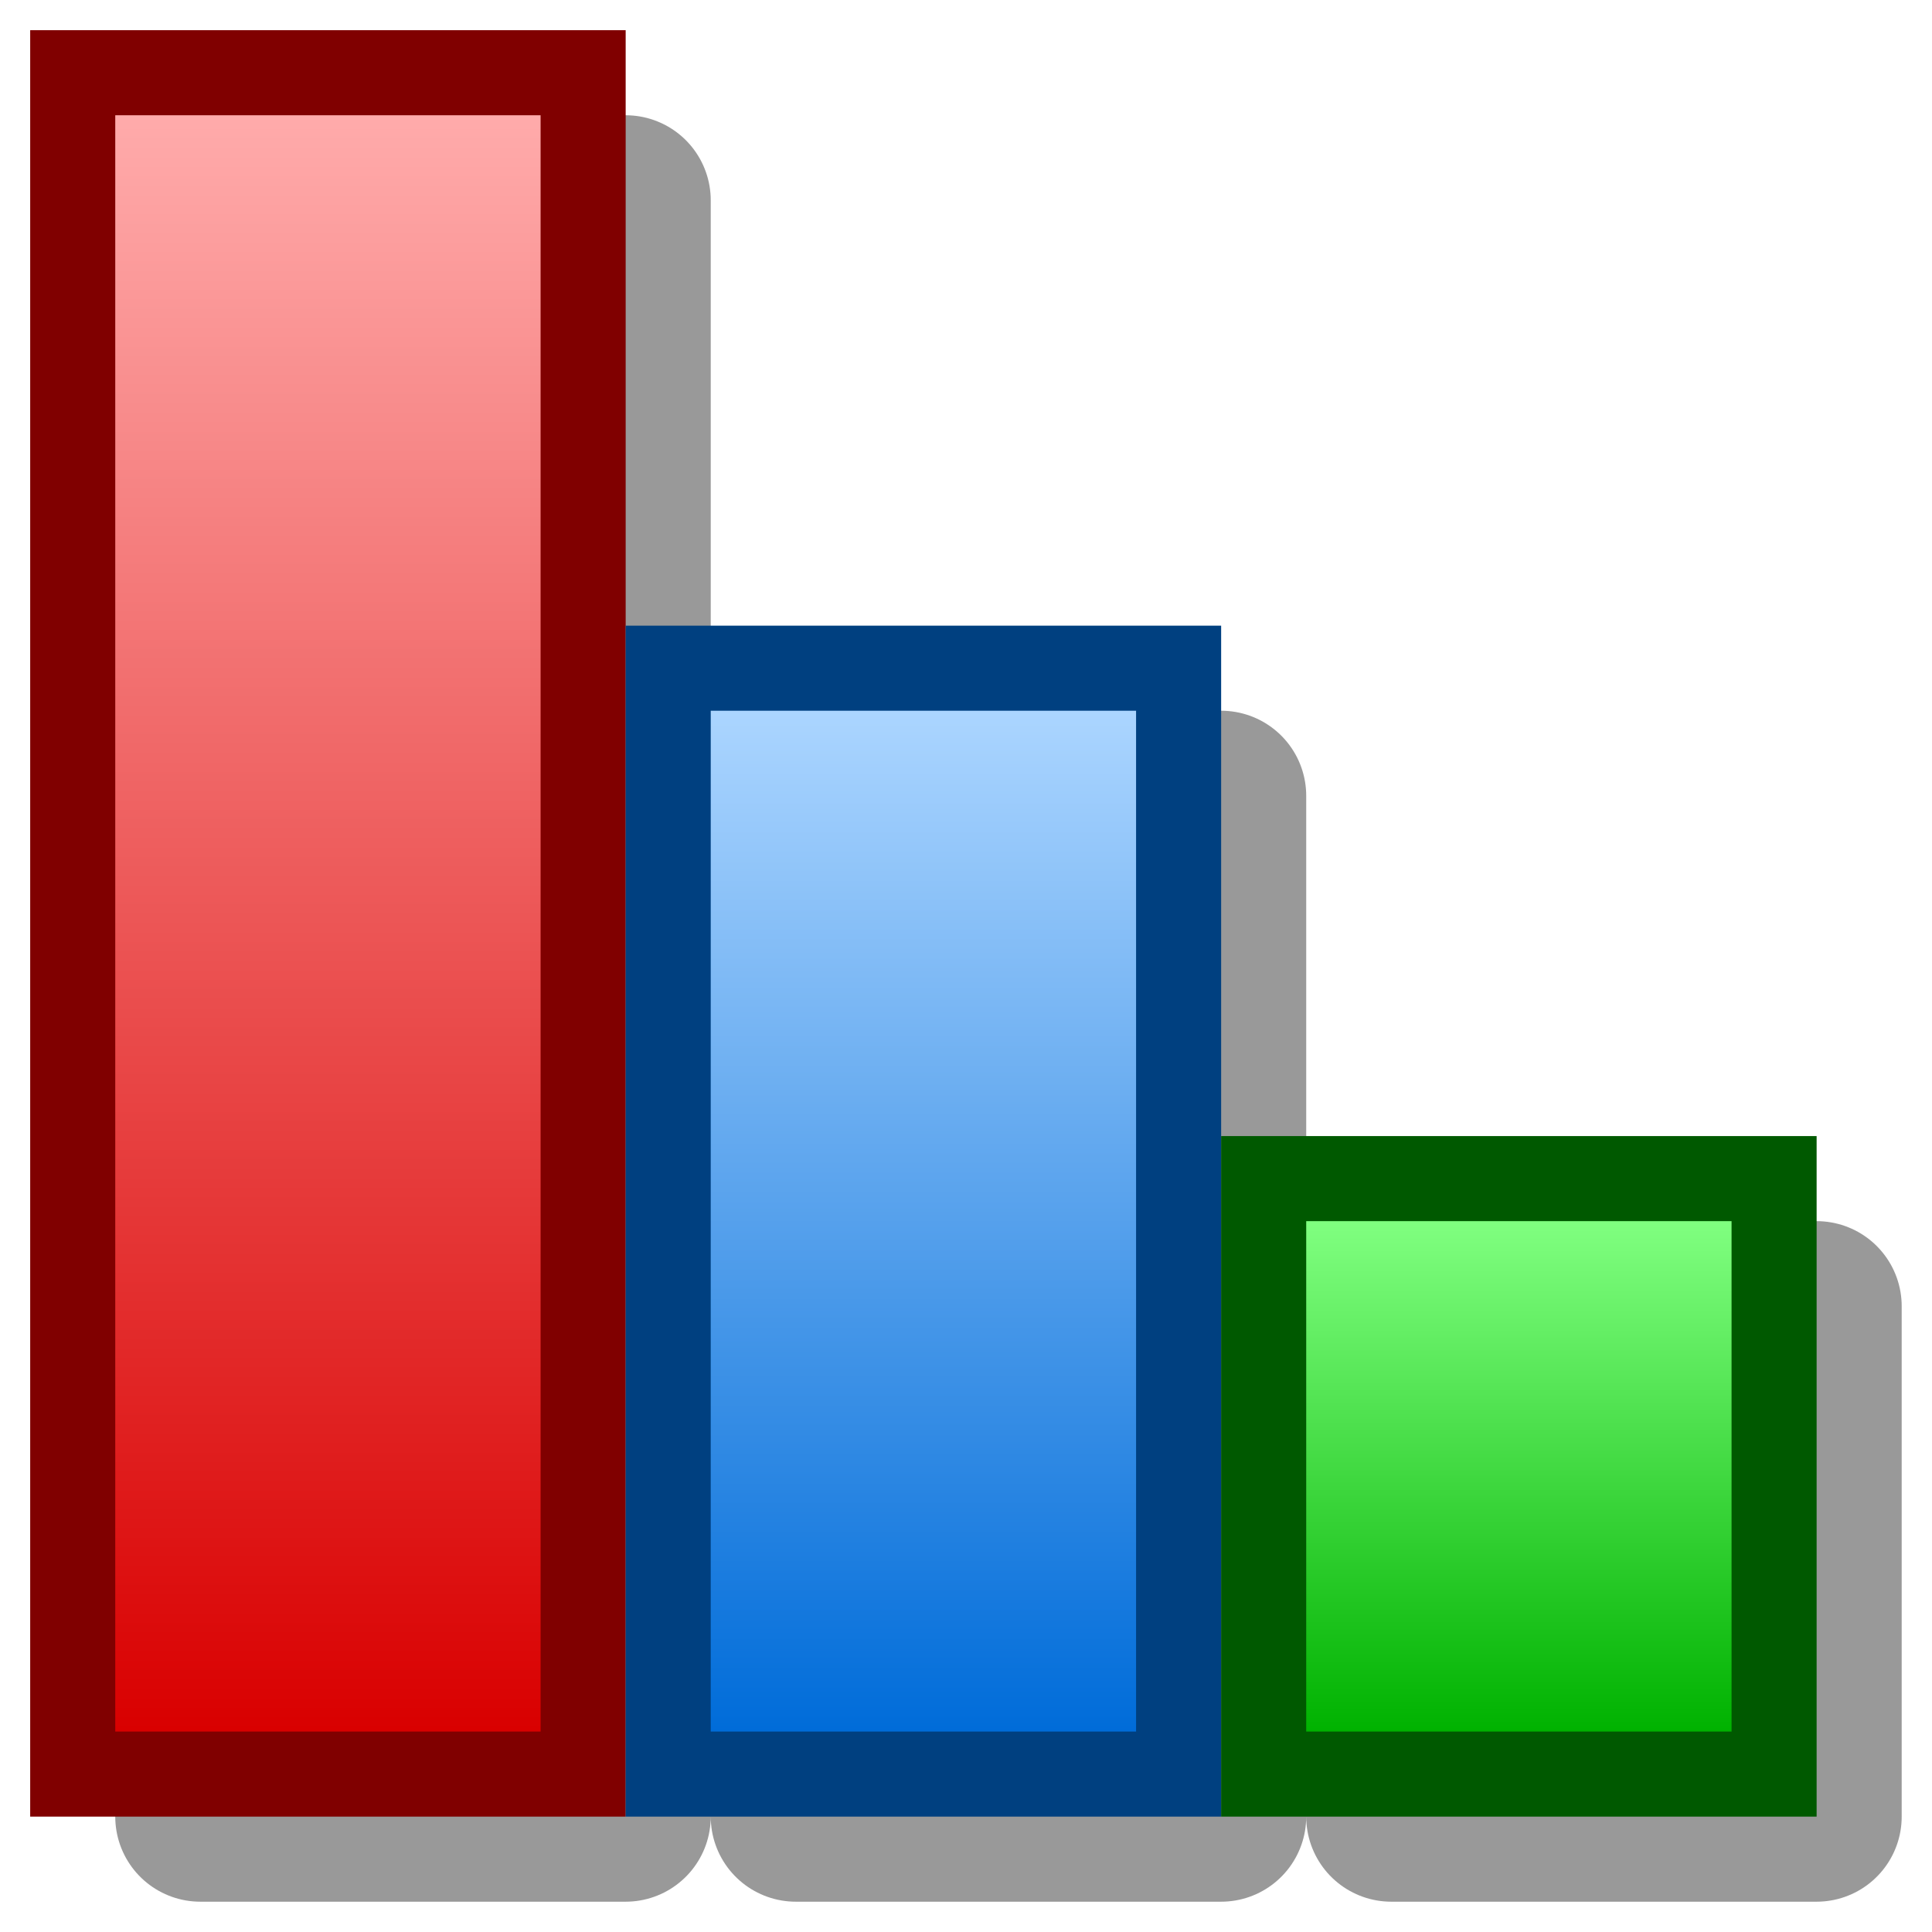 <?xml version="1.0" encoding="UTF-8" standalone="yes"?>
<svg version="1.1" width="64" height="64" color-interpolation="linearRGB"
     xmlns:svg="http://www.w3.org/2000/svg" xmlns="http://www.w3.org/2000/svg">
 <g>
  <path style="fill:none; stroke:#000000; stroke-opacity:0.4; stroke-width:4; stroke-linecap:round; stroke-linejoin:round"
        d="M14 4H4V42H14V4z
           M42 30H32V42H42V30z
           M28 18H18V42H28V18z"
        transform="matrix(1.409,0,0,1.409,1,1)"
  />
  <path style="fill:none; stroke:#800000; stroke-width:4"
        d="M12 2H2V40H12V2z"
        transform="matrix(1.409,0,0,1.409,1,1)"
  />
  <path style="fill:none; stroke:#004080; stroke-width:4"
        d="M26 16H16V40H26V16z"
        transform="matrix(1.409,0,0,1.409,1,1)"
  />
  <path style="fill:none; stroke:#005900; stroke-width:4"
        d="M40 28H30V40H40V28z"
        transform="matrix(1.409,0,0,1.409,1,1)"
  />
  <linearGradient id="gradient0" gradientUnits="userSpaceOnUse" x1="128" y1="1.99" x2="128" y2="40">
   <stop offset="0" stop-color="#ffabab"/>
   <stop offset="1" stop-color="#d90000"/>
  </linearGradient>
  <path style="fill:url(#gradient0)"
        d="M12 2H2V40H12V2z"
        transform="matrix(1.409,0,0,1.409,1,1)"
  />
  <linearGradient id="gradient1" gradientUnits="userSpaceOnUse" x1="128" y1="16" x2="128" y2="40">
   <stop offset="0" stop-color="#abd5ff"/>
   <stop offset="1" stop-color="#006cd9"/>
  </linearGradient>
  <path style="fill:url(#gradient1)"
        d="M26 16H16V40H26V16z"
        transform="matrix(1.409,0,0,1.409,1,1)"
  />
  <linearGradient id="gradient2" gradientUnits="userSpaceOnUse" x1="128" y1="28" x2="128" y2="40">
   <stop offset="0" stop-color="#80ff80"/>
   <stop offset="1" stop-color="#00b200"/>
  </linearGradient>
  <path style="fill:url(#gradient2)"
        d="M40 28H30V40H40V28z"
        transform="matrix(1.409,0,0,1.409,1,1)"
  />
 </g>
</svg>
